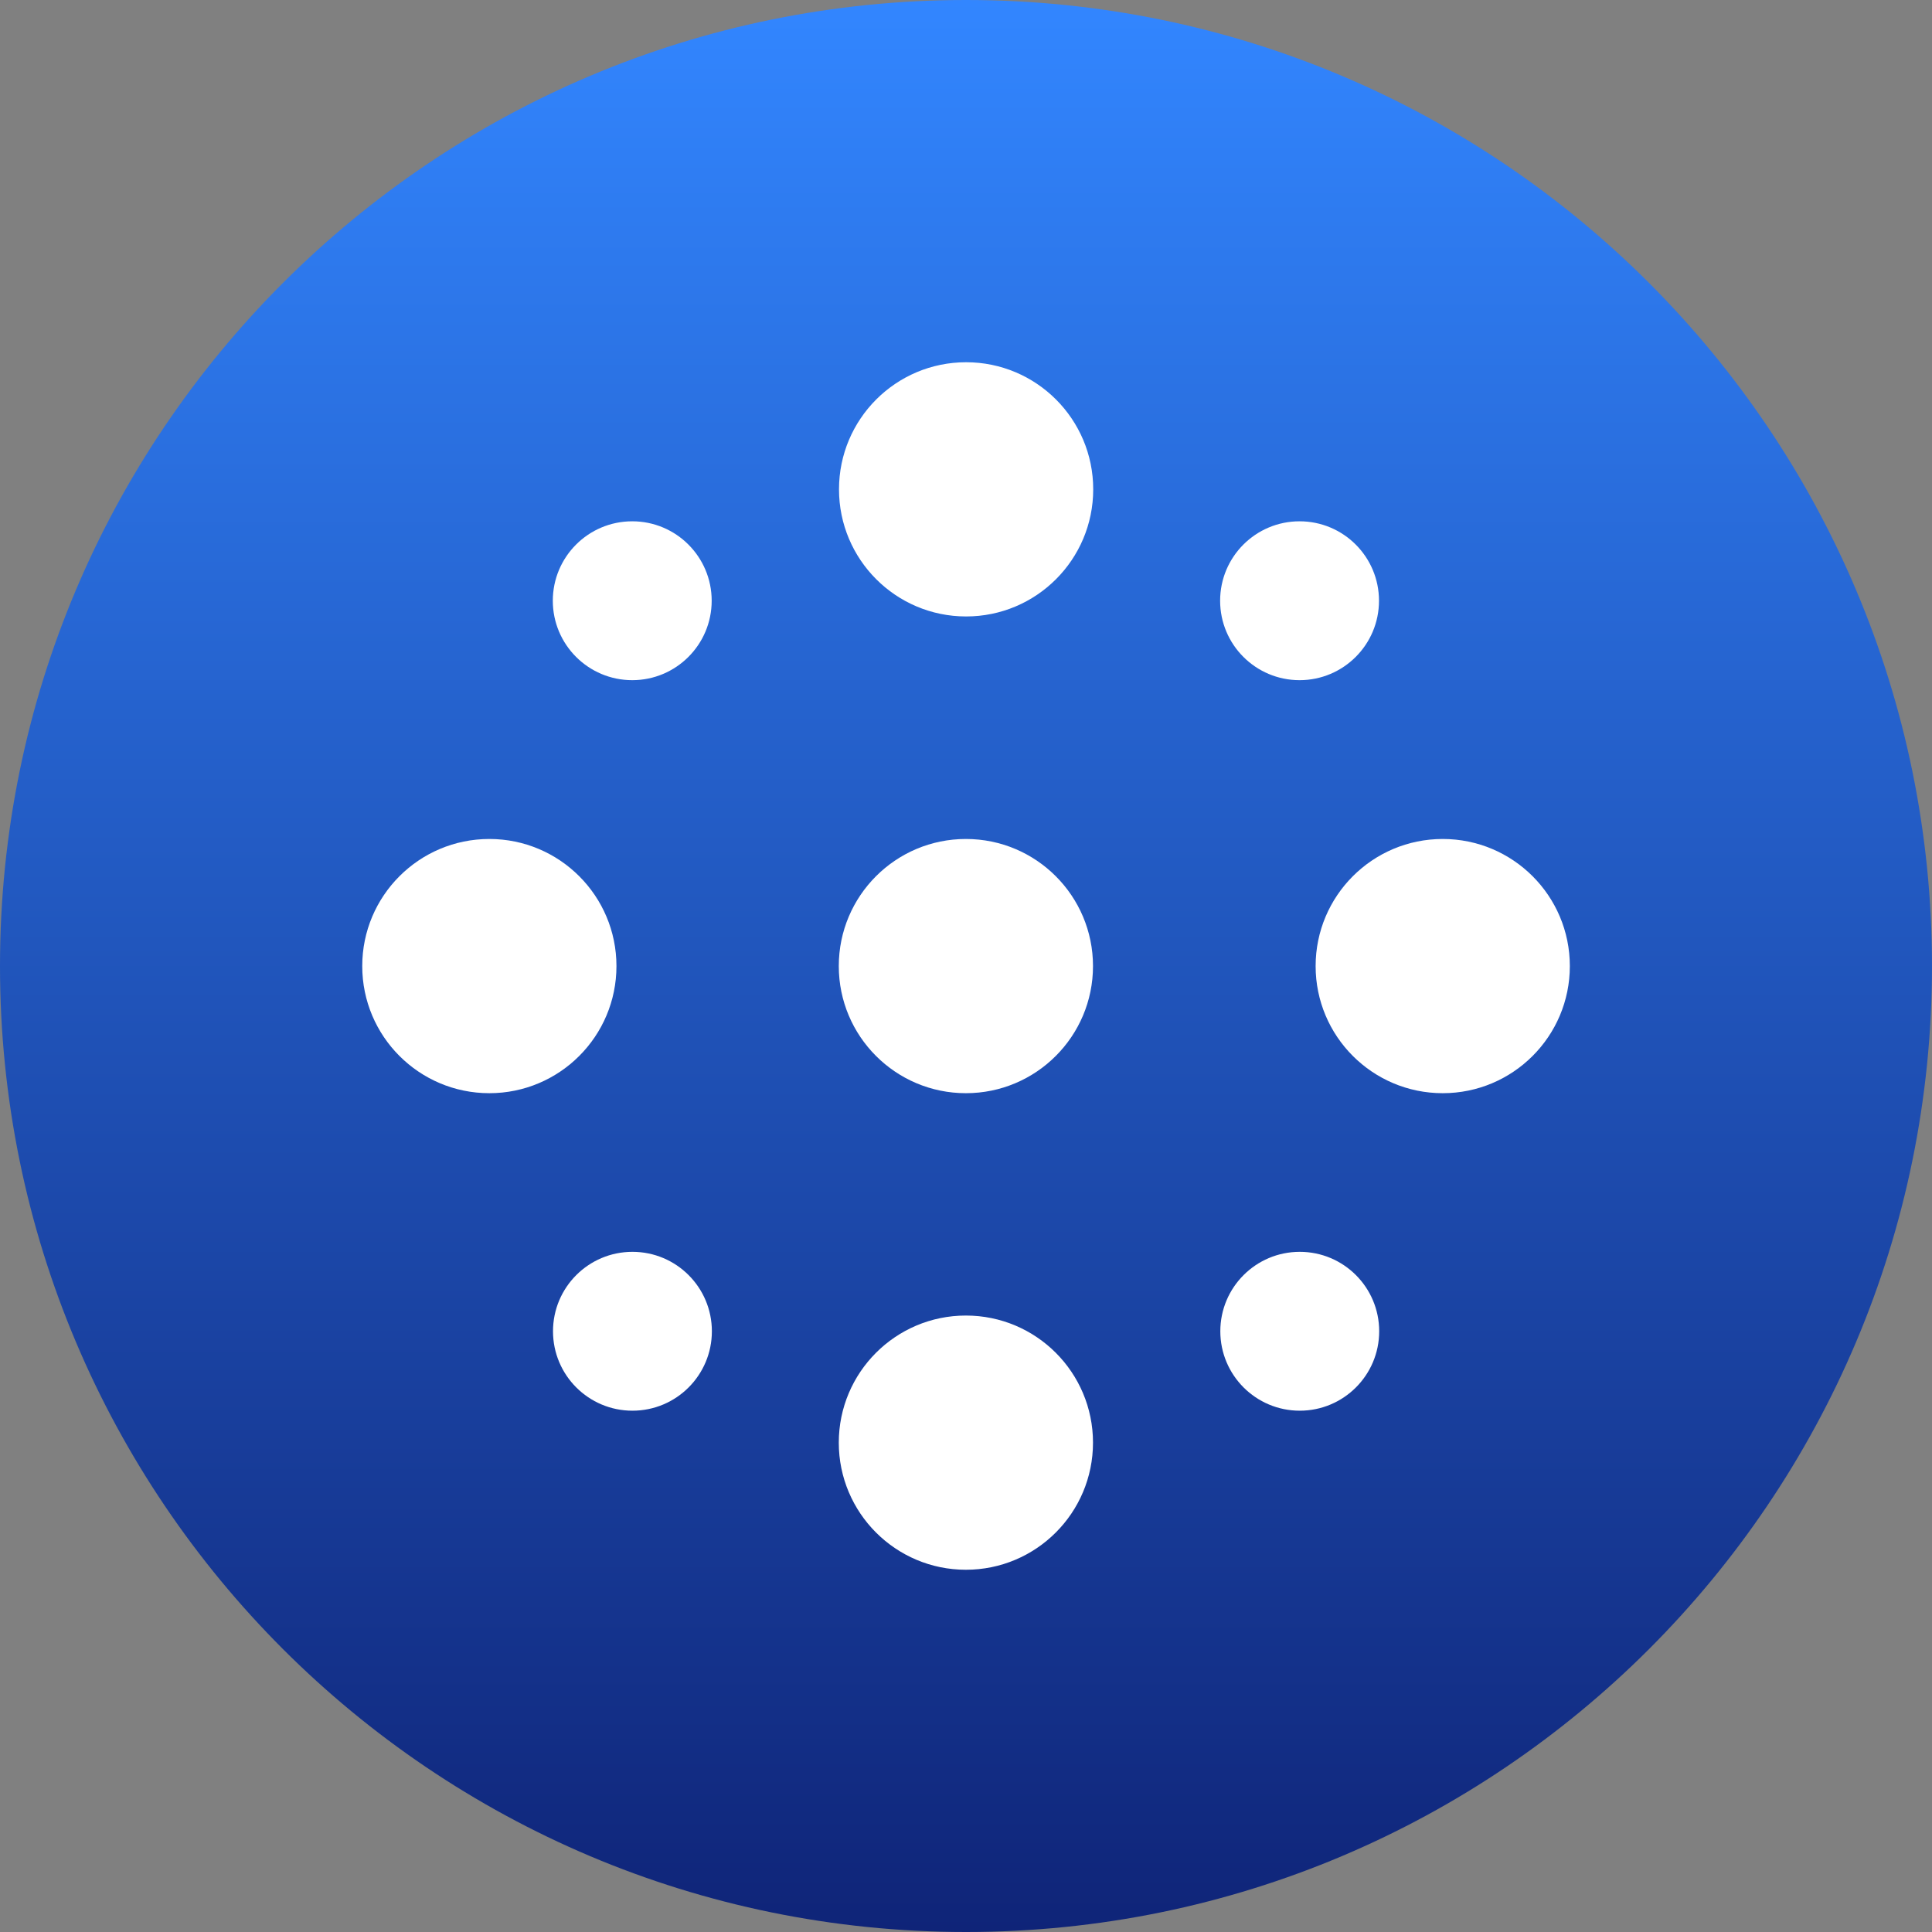 <svg width="200" height="200" viewBox="0 0 200 200" fill="none" xmlns="http://www.w3.org/2000/svg">
<rect x="0" y="0" width="200" height="200" fill="#808080" stroke="none"/>
<path d="M100 200C155.228 200 200 155.228 200 100C200 44.772 155.228 0 100 0C44.772 0 0 44.772 0 100C0 155.228 44.772 200 100 200Z" fill="url(#paint0_linear_1455_34962)"/>
<circle cx="100.011" cy="50.657" r="13.158" fill="white"/>
<circle cx="50.657" cy="100.009" r="13.158" fill="white"/>
<ellipse cx="149.351" cy="100.009" rx="13.158" ry="13.158" fill="white"/>
<circle cx="99.989" cy="149.343" r="13.158" transform="rotate(180 99.989 149.343)" fill="white"/>
<ellipse cx="65.45" cy="62.188" rx="8.223" ry="8.223" fill="white"/>
<ellipse cx="134.55" cy="137.812" rx="8.223" ry="8.223" transform="rotate(180 134.55 137.812)" fill="white"/>
<ellipse cx="134.53" cy="62.188" rx="8.223" ry="8.223" fill="white"/>
<ellipse cx="65.47" cy="137.812" rx="8.223" ry="8.223" transform="rotate(180 65.47 137.812)" fill="white"/>
<circle cx="99.989" cy="100.009" r="13.158" transform="rotate(90 99.989 100.009)" fill="white"/>
<defs>
<linearGradient id="paint0_linear_1455_34962" x1="100" y1="0" x2="100" y2="200" gradientUnits="userSpaceOnUse">
<stop stop-color="#3286FF"/>
<stop offset="1" stop-color="#0F2478"/>
</linearGradient>
</defs>
</svg>
